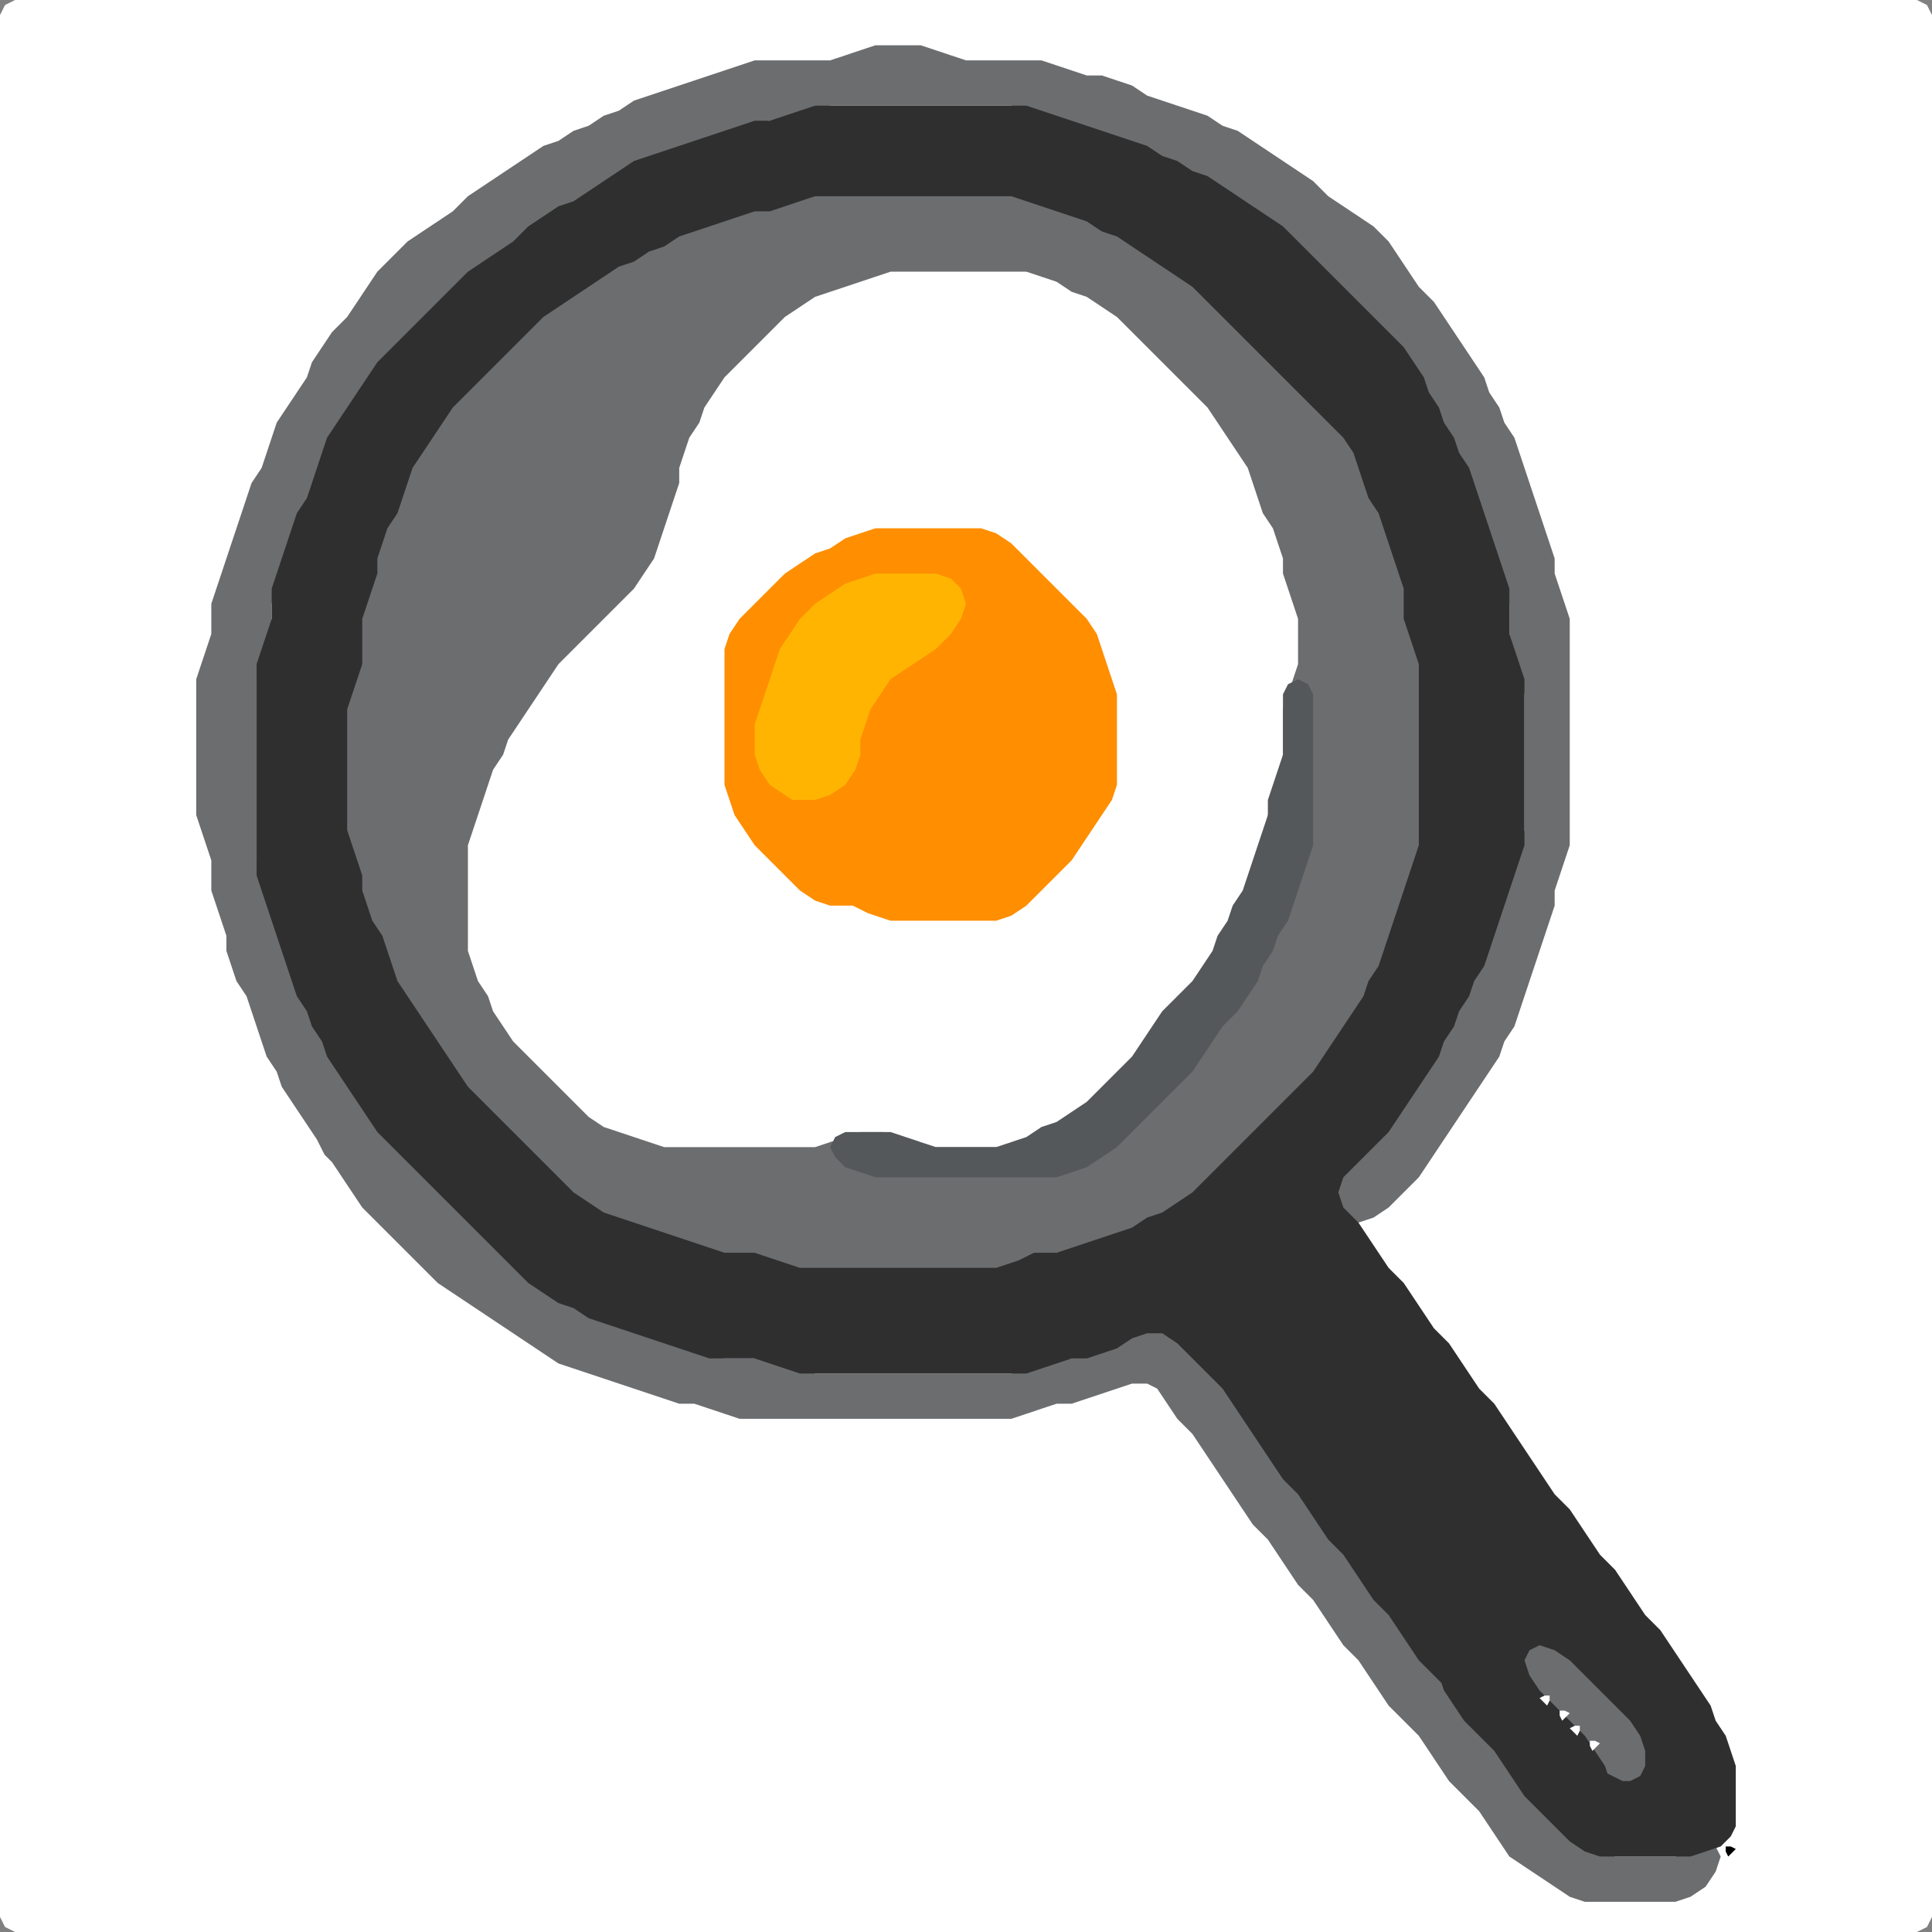 <?xml version="1.0" encoding="UTF-8" standalone="no"?>
<!DOCTYPE svg PUBLIC "-//W3C//DTD SVG 1.1//EN"
"http://www.w3.org/Graphics/SVG/1.1/DTD/svg11.dtd">
<svg width="128" height="128" xmlns="http://www.w3.org/2000/svg" version="1.1">
<rect width="100%" height="100%" fill="#808080" stroke="none"/>
<path d="M 26.5 128.0 L 27.0 128.0 L 28.0 128.0 L 29.0 128.0 L 30.0 128.0 L 31.0 128.0 L 32.0 128.0 L 33.0 128.0 L 34.0 128.0 L 35.0 128.0 L 36.0 128.0 L 37.0 128.0 L 38.0 128.0 L 39.0 128.0 L 40.0 128.0 L 41.0 128.0 L 42.0 128.0 L 43.0 128.0 L 44.0 128.0 L 45.0 128.0 L 46.0 128.0 L 47.0 128.0 L 48.0 128.0 L 49.0 128.0 L 50.0 128.0 L 51.0 128.0 L 52.0 128.0 L 53.0 128.0 L 54.0 128.0 L 55.0 128.0 L 56.0 128.0 L 57.0 128.0 L 58.0 128.0 L 59.0 128.0 L 60.0 128.0 L 61.0 128.0 L 62.0 128.0 L 63.0 128.0 L 64.0 128.0 L 65.0 128.0 L 66.0 128.0 L 67.0 128.0 L 68.0 128.0 L 69.0 128.0 L 70.0 128.0 L 71.0 128.0 L 72.0 128.0 L 73.0 128.0 L 74.0 128.0 L 75.0 128.0 L 76.0 128.0 L 77.0 128.0 L 78.0 128.0 L 79.0 128.0 L 80.0 128.0 L 81.0 128.0 L 82.0 128.0 L 83.0 128.0 L 84.0 128.0 L 85.0 128.0 L 86.0 128.0 L 87.0 128.0 L 88.0 128.0 L 89.0 128.0 L 90.0 128.0 L 91.0 128.0 L 92.0 128.0 L 93.0 128.0 L 94.0 128.0 L 95.0 128.0 L 96.0 128.0 L 97.0 128.0 L 98.0 128.0 L 99.0 128.0 L 100.0 128.0 L 101.0 128.0 L 102.0 128.0 L 103.0 128.0 L 104.0 128.0 L 105.0 128.0 L 106.0 128.0 L 107.0 128.0 L 108.0 128.0 L 109.0 128.0 L 110.0 128.0 L 111.0 128.0 L 112.0 128.0 L 113.0 128.0 L 114.0 128.0 L 115.0 128.0 L 116.0 128.0 L 117.0 128.0 L 118.0 128.0 L 119.0 128.0 L 120.0 128.0 L 121.0 128.0 L 122.0 128.0 L 123.0 128.0 L 124.0 128.0 L 125.0 128.0 L 126.0 128.0 L 127.0 128.0 L 127.667 127.667 L 128.0 127.0 L 128.0 126.0 L 128.0 125.0 L 128.0 124.0 L 128.0 123.0 L 128.0 122.0 L 128.0 121.0 L 128.0 120.0 L 128.0 119.0 L 128.0 118.0 L 128.0 117.0 L 128.0 116.0 L 128.0 115.0 L 128.0 114.0 L 128.0 113.0 L 128.0 112.0 L 128.0 111.0 L 128.0 110.0 L 128.0 109.0 L 128.0 108.0 L 128.0 107.0 L 128.0 106.0 L 128.0 105.0 L 128.0 104.0 L 128.0 103.0 L 128.0 102.0 L 128.0 101.0 L 128.0 100.0 L 128.0 99.0 L 128.0 98.0 L 128.0 97.0 L 128.0 96.0 L 128.0 95.0 L 128.0 94.0 L 128.0 93.0 L 128.0 92.0 L 128.0 91.0 L 128.0 90.0 L 128.0 89.0 L 128.0 88.0 L 128.0 87.0 L 128.0 86.0 L 128.0 85.0 L 128.0 84.0 L 128.0 83.0 L 128.0 82.0 L 128.0 81.0 L 128.0 80.0 L 128.0 79.0 L 128.0 78.0 L 128.0 77.0 L 128.0 76.0 L 128.0 75.0 L 128.0 74.0 L 128.0 73.0 L 128.0 72.0 L 128.0 71.0 L 128.0 70.0 L 128.0 69.0 L 128.0 68.0 L 128.0 67.0 L 128.0 66.0 L 128.0 65.0 L 128.0 64.0 L 128.0 63.0 L 128.0 62.0 L 128.0 61.0 L 128.0 60.0 L 128.0 59.0 L 128.0 58.0 L 128.0 57.0 L 128.0 56.0 L 128.0 55.0 L 128.0 54.0 L 128.0 53.0 L 128.0 52.0 L 128.0 51.0 L 128.0 50.0 L 128.0 49.0 L 128.0 48.0 L 128.0 47.0 L 128.0 46.0 L 128.0 45.0 L 128.0 44.0 L 128.0 43.0 L 128.0 42.0 L 128.0 41.0 L 128.0 40.0 L 128.0 39.0 L 128.0 38.0 L 128.0 37.0 L 128.0 36.0 L 128.0 35.0 L 128.0 34.0 L 128.0 33.0 L 128.0 32.0 L 128.0 31.0 L 128.0 30.0 L 128.0 29.0 L 128.0 28.0 L 128.0 27.0 L 128.0 26.0 L 128.0 25.0 L 128.0 24.0 L 128.0 23.0 L 128.0 22.0 L 128.0 21.0 L 128.0 20.0 L 128.0 19.0 L 128.0 18.0 L 128.0 17.0 L 128.0 16.0 L 128.0 15.0 L 128.0 14.0 L 128.0 13.0 L 128.0 12.0 L 128.0 11.0 L 128.0 10.0 L 128.0 9.0 L 128.0 8.0 L 128.0 7.0 L 128.0 6.0 L 128.0 5.0 L 128.0 4.0 L 128.0 3.0 L 128.0 2.0 L 128.0 1.0 L 127.667 0.333 L 127.0 0.0 L 126.0 0.0 L 125.0 0.0 L 124.0 0.0 L 123.0 0.0 L 122.0 0.0 L 121.0 0.0 L 120.0 0.0 L 119.0 0.0 L 118.0 0.0 L 117.0 0.0 L 116.0 0.0 L 115.0 0.0 L 114.0 0.0 L 113.0 0.0 L 112.0 0.0 L 111.0 0.0 L 110.0 0.0 L 109.0 0.0 L 108.0 0.0 L 107.0 0.0 L 106.0 0.0 L 105.0 0.0 L 104.0 0.0 L 103.0 0.0 L 102.0 0.0 L 101.0 0.0 L 100.0 0.0 L 99.0 0.0 L 98.0 0.0 L 97.0 0.0 L 96.0 0.0 L 95.0 0.0 L 94.0 0.0 L 93.0 0.0 L 92.0 0.0 L 91.0 0.0 L 90.0 0.0 L 89.0 0.0 L 88.0 0.0 L 87.0 0.0 L 86.0 0.0 L 85.0 0.0 L 84.0 0.0 L 83.0 0.0 L 82.0 0.0 L 81.0 0.0 L 80.0 0.0 L 79.0 0.0 L 78.0 0.0 L 77.0 0.0 L 76.0 0.0 L 75.0 0.0 L 74.0 0.0 L 73.0 0.0 L 72.0 0.0 L 71.0 0.0 L 70.0 0.0 L 69.0 0.0 L 68.0 0.0 L 67.0 0.0 L 66.0 0.0 L 65.0 0.0 L 64.0 0.0 L 63.0 0.0 L 62.0 0.0 L 61.0 0.0 L 60.0 0.0 L 59.0 0.0 L 58.0 0.0 L 57.0 0.0 L 56.0 0.0 L 55.0 0.0 L 54.0 0.0 L 53.0 0.0 L 52.0 0.0 L 51.0 0.0 L 50.0 0.0 L 49.0 0.0 L 48.0 0.0 L 47.0 0.0 L 46.0 0.0 L 45.0 0.0 L 44.0 0.0 L 43.0 0.0 L 42.0 0.0 L 41.0 0.0 L 40.0 0.0 L 39.0 0.0 L 38.0 0.0 L 37.0 0.0 L 36.0 0.0 L 35.0 0.0 L 34.0 0.0 L 33.0 0.0 L 32.0 0.0 L 31.0 0.0 L 30.0 0.0 L 29.0 0.0 L 28.0 0.0 L 27.0 0.0 L 26.0 0.0 L 25.0 0.0 L 24.0 0.0 L 23.0 0.0 L 22.0 0.0 L 21.0 0.0 L 20.0 0.0 L 19.0 0.0 L 18.0 0.0 L 17.0 0.0 L 16.0 0.0 L 15.0 0.0 L 14.0 0.0 L 13.0 0.0 L 12.0 0.0 L 11.0 0.0 L 10.0 0.0 L 9.0 0.0 L 8.0 0.0 L 7.0 0.0 L 6.0 0.0 L 5.0 0.0 L 4.0 0.0 L 3.0 0.0 L 2.0 0.0 L 1.0 0.0 L 0.333 0.333 L 0.0 1.0 L 0.0 2.0 L 0.0 3.0 L 0.0 4.0 L 0.0 5.0 L 0.0 6.0 L 0.0 7.0 L 0.0 8.0 L 0.0 9.0 L 0.0 10.0 L 0.0 11.0 L 0.0 12.0 L 0.0 13.0 L 0.0 14.0 L 0.0 15.0 L 0.0 16.0 L 0.0 17.0 L 0.0 18.0 L 0.0 19.0 L 0.0 20.0 L 0.0 21.0 L 0.0 22.0 L 0.0 23.0 L 0.0 24.0 L 0.0 25.0 L 0.0 26.0 L 0.0 27.0 L 0.0 28.0 L 0.0 29.0 L 0.0 30.0 L 0.0 31.0 L 0.0 32.0 L 0.0 33.0 L 0.0 34.0 L 0.0 35.0 L 0.0 36.0 L 0.0 37.0 L 0.0 38.0 L 0.0 39.0 L 0.0 40.0 L 0.0 41.0 L 0.0 42.0 L 0.0 43.0 L 0.0 44.0 L 0.0 45.0 L 0.0 46.0 L 0.0 47.0 L 0.0 48.0 L 0.0 49.0 L 0.0 50.0 L 0.0 51.0 L 0.0 52.0 L 0.0 53.0 L 0.0 54.0 L 0.0 55.0 L 0.0 56.0 L 0.0 57.0 L 0.0 58.0 L 0.0 59.0 L 0.0 60.0 L 0.0 61.0 L 0.0 62.0 L 0.0 63.0 L 0.0 64.0 L 0.0 65.0 L 0.0 66.0 L 0.0 67.0 L 0.0 68.0 L 0.0 69.0 L 0.0 70.0 L 0.0 71.0 L 0.0 72.0 L 0.0 73.0 L 0.0 74.0 L 0.0 75.0 L 0.0 76.0 L 0.0 77.0 L 0.0 78.0 L 0.0 79.0 L 0.0 80.0 L 0.0 81.0 L 0.0 82.0 L 0.0 83.0 L 0.0 84.0 L 0.0 85.0 L 0.0 86.0 L 0.0 87.0 L 0.0 88.0 L 0.0 89.0 L 0.0 90.0 L 0.0 91.0 L 0.0 92.0 L 0.0 93.0 L 0.0 94.0 L 0.0 95.0 L 0.0 96.0 L 0.0 97.0 L 0.0 98.0 L 0.0 99.0 L 0.0 100.0 L 0.0 101.0 L 0.0 102.0 L 0.0 103.0 L 0.0 104.0 L 0.0 105.0 L 0.0 106.0 L 0.0 107.0 L 0.0 108.0 L 0.0 109.0 L 0.0 110.0 L 0.0 111.0 L 0.0 112.0 L 0.0 113.0 L 0.0 114.0 L 0.0 115.0 L 0.0 116.0 L 0.0 117.0 L 0.0 118.0 L 0.0 119.0 L 0.0 120.0 L 0.0 121.0 L 0.0 122.0 L 0.0 123.0 L 0.0 124.0 L 0.0 125.0 L 0.0 126.0 L 0.0 127.0 L 0.333 127.667 L 1.0 128.0 L 2.0 128.0 L 3.0 128.0 L 4.0 128.0 L 5.0 128.0 L 6.0 128.0 L 7.0 128.0 L 8.0 128.0 L 9.0 128.0 L 10.0 128.0 L 11.0 128.0 L 12.0 128.0 L 13.0 128.0 L 14.0 128.0 L 15.0 128.0 L 16.0 128.0 L 17.0 128.0 L 18.0 128.0 L 19.0 128.0 L 20.0 128.0 L 21.0 128.0 L 22.0 128.0 L 23.0 128.0 L 24.0 128.0 L 25.0 128.0 L 25.5 128.0 Z" stroke="none" fill="rgb(255,255,255)" />
<path d="M 21.5 76.5 L 22.0 77.0 L 22.667 78.0 L 23.333 79.0 L 24.0 80.0 L 25.0 81.0 L 26.0 82.0 L 27.0 83.0 L 28.0 84.0 L 29.0 85.0 L 30.0 85.667 L 31.0 86.333 L 32.0 87.0 L 33.0 87.667 L 34.0 88.333 L 35.0 89.0 L 36.0 89.667 L 37.0 90.333 L 38.0 90.667 L 39.0 91.0 L 40.0 91.333 L 41.0 91.667 L 42.0 92.0 L 43.0 92.333 L 44.0 92.667 L 45.0 93.0 L 46.0 93.0 L 47.0 93.333 L 48.0 93.667 L 49.0 94.0 L 50.0 94.0 L 51.0 94.0 L 52.0 94.0 L 53.0 94.0 L 54.0 94.0 L 55.0 94.0 L 56.0 94.0 L 57.0 94.0 L 58.0 94.0 L 59.0 94.0 L 60.0 94.0 L 61.0 94.0 L 62.0 94.0 L 63.0 94.0 L 64.0 94.0 L 65.0 94.0 L 66.0 94.0 L 67.0 94.0 L 68.0 93.667 L 69.0 93.333 L 70.0 93.0 L 71.0 93.0 L 72.0 92.667 L 73.0 92.333 L 74.0 92.0 L 75.0 91.667 L 76.0 91.667 L 76.667 92.0 L 77.333 93.0 L 78.0 94.0 L 79.0 95.0 L 79.667 96.0 L 80.333 97.0 L 81.0 98.0 L 81.667 99.0 L 82.333 100.0 L 83.0 101.0 L 84.0 102.0 L 84.667 103.0 L 85.333 104.0 L 86.0 105.0 L 87.0 106.0 L 87.667 107.0 L 88.333 108.0 L 89.0 109.0 L 90.0 110.0 L 90.667 111.0 L 91.333 112.0 L 92.0 113.0 L 93.0 114.0 L 94.0 115.0 L 94.667 116.0 L 95.333 117.0 L 96.0 118.0 L 97.0 119.0 L 98.0 120.0 L 98.667 121.0 L 99.333 122.0 L 100.0 123.0 L 101.0 123.667 L 102.0 124.333 L 103.0 125.0 L 104.0 125.667 L 105.0 126.0 L 106.0 126.0 L 107.0 126.0 L 108.0 126.0 L 109.0 126.0 L 110.0 126.0 L 111.0 126.0 L 112.0 125.667 L 113.0 125.0 L 113.667 124.0 L 114.0 123.0 L 113.667 122.333 L 113.0 122.333 L 112.0 122.667 L 111.0 123.0 L 110.0 123.0 L 109.0 123.0 L 108.0 123.0 L 107.0 123.0 L 106.0 122.667 L 105.0 122.0 L 104.0 121.0 L 103.0 120.0 L 102.0 119.0 L 101.0 118.0 L 100.333 117.0 L 99.667 116.0 L 99.0 115.0 L 98.0 114.0 L 97.0 113.0 L 96.333 112.0 L 95.667 111.0 L 95.0 110.0 L 94.0 109.0 L 93.333 108.0 L 92.667 107.0 L 92.0 106.0 L 91.0 105.0 L 90.333 104.0 L 89.667 103.0 L 89.0 102.0 L 88.0 101.0 L 87.333 100.0 L 86.667 99.0 L 86.0 98.0 L 85.0 97.0 L 84.333 96.0 L 83.667 95.0 L 83.0 94.0 L 82.333 93.0 L 81.667 92.0 L 81.0 91.0 L 80.0 90.0 L 79.0 89.0 L 78.0 88.333 L 77.0 88.0 L 76.0 88.0 L 75.0 88.333 L 74.0 88.667 L 73.0 89.333 L 72.0 89.667 L 71.0 90.0 L 70.0 90.0 L 69.0 90.333 L 68.0 90.667 L 67.0 91.0 L 66.0 91.0 L 65.0 91.0 L 64.0 91.0 L 63.0 91.0 L 62.0 91.0 L 61.0 91.0 L 60.0 91.0 L 59.0 91.0 L 58.0 91.0 L 57.0 91.0 L 56.0 91.0 L 55.0 91.0 L 54.0 91.0 L 53.0 90.667 L 52.0 90.333 L 51.0 90.0 L 50.0 90.0 L 49.0 90.0 L 48.0 90.0 L 47.0 89.667 L 46.0 89.333 L 45.0 89.0 L 44.0 88.667 L 43.0 88.333 L 42.0 88.0 L 41.0 87.667 L 40.0 87.333 L 39.0 86.667 L 38.0 86.333 L 37.0 85.667 L 36.0 85.0 L 35.0 84.0 L 34.0 83.0 L 33.0 82.0 L 32.0 81.0 L 31.0 80.0 L 30.0 79.0 L 29.0 78.0 L 28.0 77.0 L 27.0 76.0 L 26.0 75.0 L 25.0 74.0 L 24.333 73.0 L 23.667 72.0 L 23.0 71.0 L 22.333 70.0 L 21.667 69.0 L 21.333 68.0 L 20.667 67.0 L 20.333 66.0 L 19.667 65.0 L 19.333 64.0 L 19.0 63.0 L 18.667 62.0 L 18.333 61.0 L 18.0 60.0 L 17.667 59.0 L 17.333 58.0 L 17.0 57.0 L 17.0 56.0 L 17.0 55.0 L 17.0 54.0 L 17.0 53.0 L 17.0 52.0 L 17.0 51.0 L 17.0 50.0 L 17.0 49.0 L 17.0 48.0 L 17.0 47.0 L 17.0 46.0 L 17.0 45.0 L 17.333 44.0 L 17.667 43.0 L 18.0 42.0 L 18.0 41.0 L 18.0 40.0 L 18.333 39.0 L 18.667 38.0 L 19.0 37.0 L 19.333 36.0 L 19.667 35.0 L 20.333 34.0 L 20.667 33.0 L 21.0 32.0 L 21.333 31.0 L 21.667 30.0 L 22.333 29.0 L 23.0 28.0 L 23.667 27.0 L 24.333 26.0 L 25.0 25.0 L 26.0 24.0 L 27.0 23.0 L 28.0 22.0 L 29.0 21.0 L 30.0 20.0 L 31.0 19.0 L 32.0 18.0 L 33.0 17.333 L 34.0 16.667 L 35.0 16.0 L 36.0 15.0 L 37.0 14.333 L 38.0 13.667 L 39.0 13.333 L 40.0 12.667 L 41.0 12.0 L 42.0 11.333 L 43.0 10.667 L 44.0 10.333 L 45.0 10.0 L 46.0 9.667 L 47.0 9.333 L 48.0 9.0 L 49.0 8.667 L 50.0 8.333 L 51.0 8.0 L 52.0 8.0 L 53.0 7.667 L 54.0 7.333 L 55.0 7.0 L 56.0 7.0 L 57.0 7.0 L 58.0 7.0 L 59.0 7.0 L 60.0 7.0 L 61.0 7.0 L 62.0 7.0 L 63.0 7.0 L 64.0 7.0 L 65.0 7.0 L 66.0 7.0 L 67.0 7.0 L 68.0 7.333 L 69.0 7.667 L 70.0 8.0 L 71.0 8.333 L 72.0 8.667 L 73.0 9.0 L 74.0 9.333 L 75.0 9.667 L 76.0 10.333 L 77.0 10.667 L 78.0 11.333 L 79.0 11.667 L 80.0 12.333 L 81.0 13.0 L 82.0 13.667 L 83.0 14.333 L 84.0 15.0 L 85.0 16.0 L 86.0 17.0 L 87.0 18.0 L 88.0 19.0 L 89.0 20.0 L 90.0 21.0 L 91.0 22.0 L 92.0 23.0 L 93.0 24.0 L 93.667 25.0 L 94.333 26.0 L 94.667 27.0 L 95.333 28.0 L 95.667 29.0 L 96.333 30.0 L 96.667 31.0 L 97.333 32.0 L 97.667 33.0 L 98.0 34.0 L 98.333 35.0 L 98.667 36.0 L 99.0 37.0 L 99.333 38.0 L 99.667 39.0 L 100.0 40.0 L 100.0 41.0 L 100.0 42.0 L 100.0 43.0 L 100.333 44.0 L 100.667 45.0 L 101.0 46.0 L 101.0 47.0 L 101.0 48.0 L 101.0 49.0 L 101.0 50.0 L 101.0 51.0 L 101.0 52.0 L 101.0 53.0 L 101.0 54.0 L 101.0 55.0 L 100.667 56.0 L 100.333 57.0 L 100.0 58.0 L 99.667 59.0 L 99.333 60.0 L 99.0 61.0 L 98.667 62.0 L 98.333 63.0 L 97.667 64.0 L 97.333 65.0 L 96.667 66.0 L 96.333 67.0 L 95.667 68.0 L 95.333 69.0 L 94.667 70.0 L 94.0 71.0 L 93.333 72.0 L 92.667 73.0 L 92.0 74.0 L 91.0 75.0 L 90.0 76.0 L 89.0 77.0 L 88.333 78.0 L 88.0 79.0 L 88.333 80.0 L 89.0 80.667 L 90.0 81.0 L 91.0 80.667 L 92.0 80.0 L 93.0 79.0 L 94.0 78.0 L 94.667 77.0 L 95.333 76.0 L 96.0 75.0 L 96.667 74.0 L 97.333 73.0 L 98.0 72.0 L 98.667 71.0 L 99.333 70.0 L 99.667 69.0 L 100.333 68.0 L 100.667 67.0 L 101.0 66.0 L 101.333 65.0 L 101.667 64.0 L 102.0 63.0 L 102.333 62.0 L 102.667 61.0 L 103.0 60.0 L 103.0 59.0 L 103.333 58.0 L 103.667 57.0 L 104.0 56.0 L 104.0 55.0 L 104.0 54.0 L 104.0 53.0 L 104.0 52.0 L 104.0 51.0 L 104.0 50.0 L 104.0 49.0 L 104.0 48.0 L 104.0 47.0 L 104.0 46.0 L 104.0 45.0 L 104.0 44.0 L 104.0 43.0 L 104.0 42.0 L 104.0 41.0 L 103.667 40.0 L 103.333 39.0 L 103.0 38.0 L 103.0 37.0 L 102.667 36.0 L 102.333 35.0 L 102.0 34.0 L 101.667 33.0 L 101.333 32.0 L 101.0 31.0 L 100.667 30.0 L 100.333 29.0 L 99.667 28.0 L 99.333 27.0 L 98.667 26.0 L 98.333 25.0 L 97.667 24.0 L 97.0 23.0 L 96.333 22.0 L 95.667 21.0 L 95.0 20.0 L 94.0 19.0 L 93.333 18.0 L 92.667 17.0 L 92.0 16.0 L 91.0 15.0 L 90.0 14.333 L 89.0 13.667 L 88.0 13.0 L 87.0 12.0 L 86.0 11.333 L 85.0 10.667 L 84.0 10.0 L 83.0 9.333 L 82.0 8.667 L 81.0 8.333 L 80.0 7.667 L 79.0 7.333 L 78.0 7.0 L 77.0 6.667 L 76.0 6.333 L 75.0 5.667 L 74.0 5.333 L 73.0 5.0 L 72.0 5.0 L 71.0 4.667 L 70.0 4.333 L 69.0 4.0 L 68.0 4.0 L 67.0 4.0 L 66.0 4.0 L 65.0 4.0 L 64.0 4.0 L 63.0 3.667 L 62.0 3.333 L 61.0 3.0 L 60.0 3.0 L 59.0 3.0 L 58.0 3.0 L 57.0 3.333 L 56.0 3.667 L 55.0 4.0 L 54.0 4.0 L 53.0 4.0 L 52.0 4.0 L 51.0 4.0 L 50.0 4.0 L 49.0 4.333 L 48.0 4.667 L 47.0 5.0 L 46.0 5.333 L 45.0 5.667 L 44.0 6.0 L 43.0 6.333 L 42.0 6.667 L 41.0 7.333 L 40.0 7.667 L 39.0 8.333 L 38.0 8.667 L 37.0 9.333 L 36.0 9.667 L 35.0 10.333 L 34.0 11.0 L 33.0 11.667 L 32.0 12.333 L 31.0 13.0 L 30.0 14.0 L 29.0 14.667 L 28.0 15.333 L 27.0 16.0 L 26.0 17.0 L 25.0 18.0 L 24.333 19.0 L 23.667 20.0 L 23.0 21.0 L 22.0 22.0 L 21.333 23.0 L 20.667 24.0 L 20.333 25.0 L 19.667 26.0 L 19.0 27.0 L 18.333 28.0 L 18.0 29.0 L 17.667 30.0 L 17.333 31.0 L 16.667 32.0 L 16.333 33.0 L 16.0 34.0 L 15.667 35.0 L 15.333 36.0 L 15.0 37.0 L 14.667 38.0 L 14.333 39.0 L 14.0 40.0 L 14.0 41.0 L 14.0 42.0 L 13.667 43.0 L 13.333 44.0 L 13.0 45.0 L 13.0 46.0 L 13.0 47.0 L 13.0 48.0 L 13.0 49.0 L 13.0 50.0 L 13.0 51.0 L 13.0 52.0 L 13.0 53.0 L 13.0 54.0 L 13.333 55.0 L 13.667 56.0 L 14.0 57.0 L 14.0 58.0 L 14.0 59.0 L 14.333 60.0 L 14.667 61.0 L 15.0 62.0 L 15.0 63.0 L 15.333 64.0 L 15.667 65.0 L 16.333 66.0 L 16.667 67.0 L 17.0 68.0 L 17.333 69.0 L 17.667 70.0 L 18.333 71.0 L 18.667 72.0 L 19.333 73.0 L 20.0 74.0 L 20.667 75.0 L 21.0 75.5 Z" stroke="none" fill="rgb(108,109,111)" />
<path d="M 95.5 111.5 L 95.667 112.0 L 96.333 113.0 L 97.0 114.0 L 98.0 115.0 L 99.0 116.0 L 99.667 117.0 L 100.333 118.0 L 101.0 119.0 L 102.0 120.0 L 103.0 121.0 L 104.0 122.0 L 105.0 122.667 L 106.0 123.0 L 107.0 123.0 L 108.0 123.0 L 109.0 123.0 L 110.0 123.0 L 111.0 123.0 L 112.0 123.0 L 113.0 122.667 L 114.0 122.333 L 114.667 121.667 L 115.0 121.0 L 115.0 120.0 L 115.0 119.0 L 115.0 118.0 L 115.0 117.0 L 114.667 116.0 L 114.333 115.0 L 113.667 114.0 L 113.333 113.0 L 112.667 112.0 L 112.0 111.0 L 111.333 110.0 L 110.667 109.0 L 110.0 108.0 L 109.0 107.0 L 108.333 106.0 L 107.667 105.0 L 107.0 104.0 L 106.0 103.0 L 105.333 102.0 L 104.667 101.0 L 104.0 100.0 L 103.0 99.0 L 102.333 98.0 L 101.667 97.0 L 101.0 96.0 L 100.333 95.0 L 99.667 94.0 L 99.0 93.0 L 98.0 92.0 L 97.333 91.0 L 96.667 90.0 L 96.0 89.0 L 95.0 88.0 L 94.333 87.0 L 93.667 86.0 L 93.0 85.0 L 92.0 84.0 L 91.333 83.0 L 90.667 82.0 L 90.0 81.0 L 89.0 80.0 L 88.667 79.0 L 89.0 78.0 L 90.0 77.0 L 91.0 76.0 L 92.0 75.0 L 92.667 74.0 L 93.333 73.0 L 94.0 72.0 L 94.667 71.0 L 95.333 70.0 L 95.667 69.0 L 96.333 68.0 L 96.667 67.0 L 97.333 66.0 L 97.667 65.0 L 98.333 64.0 L 98.667 63.0 L 99.0 62.0 L 99.333 61.0 L 99.667 60.0 L 100.0 59.0 L 100.333 58.0 L 100.667 57.0 L 101.0 56.0 L 101.0 55.0 L 101.0 54.0 L 101.0 53.0 L 101.0 52.0 L 101.0 51.0 L 101.0 50.0 L 101.0 49.0 L 101.0 48.0 L 101.0 47.0 L 101.0 46.0 L 101.0 45.0 L 100.667 44.0 L 100.333 43.0 L 100.0 42.0 L 100.0 41.0 L 100.0 40.0 L 100.0 39.0 L 99.667 38.0 L 99.333 37.0 L 99.0 36.0 L 98.667 35.0 L 98.333 34.0 L 98.0 33.0 L 97.667 32.0 L 97.333 31.0 L 96.667 30.0 L 96.333 29.0 L 95.667 28.0 L 95.333 27.0 L 94.667 26.0 L 94.333 25.0 L 93.667 24.0 L 93.0 23.0 L 92.0 22.0 L 91.0 21.0 L 90.0 20.0 L 89.0 19.0 L 88.0 18.0 L 87.0 17.0 L 86.0 16.0 L 85.0 15.0 L 84.0 14.333 L 83.0 13.667 L 82.0 13.0 L 81.0 12.333 L 80.0 11.667 L 79.0 11.333 L 78.0 10.667 L 77.0 10.333 L 76.0 9.667 L 75.0 9.333 L 74.0 9.0 L 73.0 8.667 L 72.0 8.333 L 71.0 8.0 L 70.0 7.667 L 69.0 7.333 L 68.0 7.0 L 67.0 7.0 L 66.0 7.0 L 65.0 7.0 L 64.0 7.0 L 63.0 7.0 L 62.0 7.0 L 61.0 7.0 L 60.0 7.0 L 59.0 7.0 L 58.0 7.0 L 57.0 7.0 L 56.0 7.0 L 55.0 7.0 L 54.0 7.0 L 53.0 7.333 L 52.0 7.667 L 51.0 8.0 L 50.0 8.0 L 49.0 8.333 L 48.0 8.667 L 47.0 9.0 L 46.0 9.333 L 45.0 9.667 L 44.0 10.0 L 43.0 10.333 L 42.0 10.667 L 41.0 11.333 L 40.0 12.0 L 39.0 12.667 L 38.0 13.333 L 37.0 13.667 L 36.0 14.333 L 35.0 15.0 L 34.0 16.0 L 33.0 16.667 L 32.0 17.333 L 31.0 18.0 L 30.0 19.0 L 29.0 20.0 L 28.0 21.0 L 27.0 22.0 L 26.0 23.0 L 25.0 24.0 L 24.333 25.0 L 23.667 26.0 L 23.0 27.0 L 22.333 28.0 L 21.667 29.0 L 21.333 30.0 L 21.0 31.0 L 20.667 32.0 L 20.333 33.0 L 19.667 34.0 L 19.333 35.0 L 19.0 36.0 L 18.667 37.0 L 18.333 38.0 L 18.0 39.0 L 18.0 40.0 L 18.0 41.0 L 17.667 42.0 L 17.333 43.0 L 17.0 44.0 L 17.0 45.0 L 17.0 46.0 L 17.0 47.0 L 17.0 48.0 L 17.0 49.0 L 17.0 50.0 L 17.0 51.0 L 17.0 52.0 L 17.0 53.0 L 17.0 54.0 L 17.0 55.0 L 17.0 56.0 L 17.0 57.0 L 17.0 58.0 L 17.333 59.0 L 17.667 60.0 L 18.0 61.0 L 18.333 62.0 L 18.667 63.0 L 19.0 64.0 L 19.333 65.0 L 19.667 66.0 L 20.333 67.0 L 20.667 68.0 L 21.333 69.0 L 21.667 70.0 L 22.333 71.0 L 23.0 72.0 L 23.667 73.0 L 24.333 74.0 L 25.0 75.0 L 26.0 76.0 L 27.0 77.0 L 28.0 78.0 L 29.0 79.0 L 30.0 80.0 L 31.0 81.0 L 32.0 82.0 L 33.0 83.0 L 34.0 84.0 L 35.0 85.0 L 36.0 85.667 L 37.0 86.333 L 38.0 86.667 L 39.0 87.333 L 40.0 87.667 L 41.0 88.0 L 42.0 88.333 L 43.0 88.667 L 44.0 89.0 L 45.0 89.333 L 46.0 89.667 L 47.0 90.0 L 48.0 90.0 L 49.0 90.0 L 50.0 90.0 L 51.0 90.333 L 52.0 90.667 L 53.0 91.0 L 54.0 91.0 L 55.0 91.0 L 56.0 91.0 L 57.0 91.0 L 58.0 91.0 L 59.0 91.0 L 60.0 91.0 L 61.0 91.0 L 62.0 91.0 L 63.0 91.0 L 64.0 91.0 L 65.0 91.0 L 66.0 91.0 L 67.0 91.0 L 68.0 91.0 L 69.0 90.667 L 70.0 90.333 L 71.0 90.0 L 72.0 90.0 L 73.0 89.667 L 74.0 89.333 L 75.0 88.667 L 76.0 88.333 L 77.0 88.333 L 78.0 89.0 L 79.0 90.0 L 80.0 91.0 L 81.0 92.0 L 81.667 93.0 L 82.333 94.0 L 83.0 95.0 L 83.667 96.0 L 84.333 97.0 L 85.0 98.0 L 86.0 99.0 L 86.667 100.0 L 87.333 101.0 L 88.0 102.0 L 89.0 103.0 L 89.667 104.0 L 90.333 105.0 L 91.0 106.0 L 92.0 107.0 L 92.667 108.0 L 93.333 109.0 L 94.0 110.0 L 94.5 110.5 Z" stroke="none" fill="rgb(47,47,47)" />
<path d="M 68.5 83.0 L 69.0 83.0 L 70.0 83.0 L 71.0 82.667 L 72.0 82.333 L 73.0 82.0 L 74.0 81.667 L 75.0 81.333 L 76.0 80.667 L 77.0 80.333 L 78.0 79.667 L 79.0 79.0 L 80.0 78.0 L 81.0 77.0 L 82.0 76.0 L 83.0 75.0 L 84.0 74.0 L 85.0 73.0 L 86.0 72.0 L 87.0 71.0 L 87.667 70.0 L 88.333 69.0 L 89.0 68.0 L 89.667 67.0 L 90.333 66.0 L 90.667 65.0 L 91.333 64.0 L 91.667 63.0 L 92.0 62.0 L 92.333 61.0 L 92.667 60.0 L 93.0 59.0 L 93.333 58.0 L 93.667 57.0 L 94.0 56.0 L 94.0 55.0 L 94.0 54.0 L 94.0 53.0 L 94.0 52.0 L 94.0 51.0 L 94.0 50.0 L 94.0 49.0 L 94.0 48.0 L 94.0 47.0 L 94.0 46.0 L 94.0 45.0 L 94.0 44.0 L 93.667 43.0 L 93.333 42.0 L 93.0 41.0 L 93.0 40.0 L 93.0 39.0 L 92.667 38.0 L 92.333 37.0 L 92.0 36.0 L 91.667 35.0 L 91.333 34.0 L 90.667 33.0 L 90.333 32.0 L 90.0 31.0 L 89.667 30.0 L 89.0 29.0 L 88.0 28.0 L 87.0 27.0 L 86.0 26.0 L 85.0 25.0 L 84.0 24.0 L 83.0 23.0 L 82.0 22.0 L 81.0 21.0 L 80.0 20.0 L 79.0 19.0 L 78.0 18.333 L 77.0 17.667 L 76.0 17.0 L 75.0 16.333 L 74.0 15.667 L 73.0 15.333 L 72.0 14.667 L 71.0 14.333 L 70.0 14.0 L 69.0 13.667 L 68.0 13.333 L 67.0 13.0 L 66.0 13.0 L 65.0 13.0 L 64.0 13.0 L 63.0 13.0 L 62.0 13.0 L 61.0 13.0 L 60.0 13.0 L 59.0 13.0 L 58.0 13.0 L 57.0 13.0 L 56.0 13.0 L 55.0 13.0 L 54.0 13.0 L 53.0 13.333 L 52.0 13.667 L 51.0 14.0 L 50.0 14.0 L 49.0 14.333 L 48.0 14.667 L 47.0 15.0 L 46.0 15.333 L 45.0 15.667 L 44.0 16.333 L 43.0 16.667 L 42.0 17.333 L 41.0 17.667 L 40.0 18.333 L 39.0 19.0 L 38.0 19.667 L 37.0 20.333 L 36.0 21.0 L 35.0 22.0 L 34.0 23.0 L 33.0 24.0 L 32.0 25.0 L 31.0 26.0 L 30.0 27.0 L 29.333 28.0 L 28.667 29.0 L 28.0 30.0 L 27.333 31.0 L 27.0 32.0 L 26.667 33.0 L 26.333 34.0 L 25.667 35.0 L 25.333 36.0 L 25.0 37.0 L 25.0 38.0 L 24.667 39.0 L 24.333 40.0 L 24.0 41.0 L 24.0 42.0 L 24.0 43.0 L 24.0 44.0 L 23.667 45.0 L 23.333 46.0 L 23.0 47.0 L 23.0 48.0 L 23.0 49.0 L 23.0 50.0 L 23.0 51.0 L 23.0 52.0 L 23.0 53.0 L 23.0 54.0 L 23.0 55.0 L 23.333 56.0 L 23.667 57.0 L 24.0 58.0 L 24.0 59.0 L 24.333 60.0 L 24.667 61.0 L 25.333 62.0 L 25.667 63.0 L 26.0 64.0 L 26.333 65.0 L 27.0 66.0 L 27.667 67.0 L 28.333 68.0 L 29.0 69.0 L 29.667 70.0 L 30.333 71.0 L 31.0 72.0 L 32.0 73.0 L 33.0 74.0 L 34.0 75.0 L 35.0 76.0 L 36.0 77.0 L 37.0 78.0 L 38.0 79.0 L 39.0 79.667 L 40.0 80.333 L 41.0 80.667 L 42.0 81.0 L 43.0 81.333 L 44.0 81.667 L 45.0 82.0 L 46.0 82.333 L 47.0 82.667 L 48.0 83.0 L 49.0 83.0 L 50.0 83.0 L 51.0 83.333 L 52.0 83.667 L 53.0 84.0 L 54.0 84.0 L 55.0 84.0 L 56.0 84.0 L 57.0 84.0 L 58.0 84.0 L 59.0 84.0 L 60.0 84.0 L 61.0 84.0 L 62.0 84.0 L 63.0 84.0 L 64.0 84.0 L 65.0 84.0 L 66.0 84.0 L 67.0 83.667 L 67.5 83.5 Z" stroke="none" fill="rgb(108,109,111)" />
<path d="M 59.5 75.5 L 60.0 75.667 L 61.0 76.0 L 62.0 76.0 L 63.0 76.0 L 64.0 76.0 L 65.0 76.0 L 66.0 76.0 L 67.0 76.0 L 68.0 75.667 L 69.0 75.333 L 70.0 74.667 L 71.0 74.333 L 72.0 73.667 L 73.0 73.0 L 74.0 72.0 L 75.0 71.0 L 75.667 70.0 L 76.333 69.0 L 77.0 68.0 L 78.0 67.0 L 79.0 66.0 L 79.667 65.0 L 80.333 64.0 L 80.667 63.0 L 81.333 62.0 L 81.667 61.0 L 82.333 60.0 L 82.667 59.0 L 83.0 58.0 L 83.333 57.0 L 83.667 56.0 L 84.0 55.0 L 84.0 54.0 L 84.333 53.0 L 84.667 52.0 L 85.0 51.0 L 85.0 50.0 L 85.0 49.0 L 85.0 48.0 L 85.0 47.0 L 85.333 46.0 L 85.667 45.0 L 86.0 44.0 L 86.0 43.0 L 86.0 42.0 L 86.0 41.0 L 85.667 40.0 L 85.333 39.0 L 85.0 38.0 L 85.0 37.0 L 84.667 36.0 L 84.333 35.0 L 83.667 34.0 L 83.333 33.0 L 83.0 32.0 L 82.667 31.0 L 82.0 30.0 L 81.333 29.0 L 80.667 28.0 L 80.0 27.0 L 79.0 26.0 L 78.0 25.0 L 77.0 24.0 L 76.0 23.0 L 75.0 22.0 L 74.0 21.0 L 73.0 20.333 L 72.0 19.667 L 71.0 19.333 L 70.0 18.667 L 69.0 18.333 L 68.0 18.0 L 67.0 18.0 L 66.0 18.0 L 65.0 18.0 L 64.0 18.0 L 63.0 18.0 L 62.0 18.0 L 61.0 18.0 L 60.0 18.0 L 59.0 18.0 L 58.0 18.333 L 57.0 18.667 L 56.0 19.0 L 55.0 19.333 L 54.0 19.667 L 53.0 20.333 L 52.0 21.0 L 51.0 22.0 L 50.0 23.0 L 49.0 24.0 L 48.0 25.0 L 47.333 26.0 L 46.667 27.0 L 46.333 28.0 L 45.667 29.0 L 45.333 30.0 L 45.0 31.0 L 45.0 32.0 L 44.667 33.0 L 44.333 34.0 L 44.0 35.0 L 43.667 36.0 L 43.333 37.0 L 42.667 38.0 L 42.0 39.0 L 41.0 40.0 L 40.0 41.0 L 39.0 42.0 L 38.0 43.0 L 37.0 44.0 L 36.333 45.0 L 35.667 46.0 L 35.0 47.0 L 34.333 48.0 L 33.667 49.0 L 33.333 50.0 L 32.667 51.0 L 32.333 52.0 L 32.0 53.0 L 31.667 54.0 L 31.333 55.0 L 31.0 56.0 L 31.0 57.0 L 31.0 58.0 L 31.0 59.0 L 31.0 60.0 L 31.0 61.0 L 31.0 62.0 L 31.0 63.0 L 31.333 64.0 L 31.667 65.0 L 32.333 66.0 L 32.667 67.0 L 33.333 68.0 L 34.0 69.0 L 35.0 70.0 L 36.0 71.0 L 37.0 72.0 L 38.0 73.0 L 39.0 74.0 L 40.0 74.667 L 41.0 75.0 L 42.0 75.333 L 43.0 75.667 L 44.0 76.0 L 45.0 76.0 L 46.0 76.0 L 47.0 76.0 L 48.0 76.0 L 49.0 76.0 L 50.0 76.0 L 51.0 76.0 L 52.0 76.0 L 53.0 76.0 L 54.0 76.0 L 55.0 75.667 L 56.0 75.333 L 57.0 75.0 L 58.0 75.0 L 58.5 75.0 Z" stroke="none" fill="rgb(255,255,255)" />
<path d="M 57.5 60.5 L 58.0 60.667 L 59.0 61.0 L 60.0 61.0 L 61.0 61.0 L 62.0 61.0 L 63.0 61.0 L 64.0 61.0 L 65.0 61.0 L 66.0 61.0 L 67.0 60.667 L 68.0 60.0 L 69.0 59.0 L 70.0 58.0 L 71.0 57.0 L 71.667 56.0 L 72.333 55.0 L 73.0 54.0 L 73.667 53.0 L 74.0 52.0 L 74.0 51.0 L 74.0 50.0 L 74.0 49.0 L 74.0 48.0 L 74.0 47.0 L 74.0 46.0 L 73.667 45.0 L 73.333 44.0 L 73.0 43.0 L 72.667 42.0 L 72.0 41.0 L 71.0 40.0 L 70.0 39.0 L 69.0 38.0 L 68.0 37.0 L 67.0 36.0 L 66.0 35.333 L 65.0 35.0 L 64.0 35.0 L 63.0 35.0 L 62.0 35.0 L 61.0 35.0 L 60.0 35.0 L 59.0 35.0 L 58.0 35.0 L 57.0 35.333 L 56.0 35.667 L 55.0 36.333 L 54.0 36.667 L 53.0 37.333 L 52.0 38.0 L 51.0 39.0 L 50.0 40.0 L 49.0 41.0 L 48.333 42.0 L 48.0 43.0 L 48.0 44.0 L 48.0 45.0 L 48.0 46.0 L 48.0 47.0 L 48.0 48.0 L 48.0 49.0 L 48.0 50.0 L 48.0 51.0 L 48.0 52.0 L 48.333 53.0 L 48.667 54.0 L 49.333 55.0 L 50.0 56.0 L 51.0 57.0 L 52.0 58.0 L 53.0 59.0 L 54.0 59.667 L 55.0 60.0 L 56.0 60.0 L 56.5 60.0 Z" stroke="none" fill="rgb(255,142,0)" />
<path d="M 59.5 78.0 L 60.0 78.0 L 61.0 78.0 L 62.0 78.0 L 63.0 78.0 L 64.0 78.0 L 65.0 78.0 L 66.0 78.0 L 67.0 78.0 L 68.0 78.0 L 69.0 78.0 L 70.0 78.0 L 71.0 77.667 L 72.0 77.333 L 73.0 76.667 L 74.0 76.0 L 75.0 75.0 L 76.0 74.0 L 77.0 73.0 L 78.0 72.0 L 79.0 71.0 L 79.667 70.0 L 80.333 69.0 L 81.0 68.0 L 82.0 67.0 L 82.667 66.0 L 83.333 65.0 L 83.667 64.0 L 84.333 63.0 L 84.667 62.0 L 85.333 61.0 L 85.667 60.0 L 86.0 59.0 L 86.333 58.0 L 86.667 57.0 L 87.0 56.0 L 87.0 55.0 L 87.0 54.0 L 87.0 53.0 L 87.0 52.0 L 87.0 51.0 L 87.0 50.0 L 87.0 49.0 L 87.0 48.0 L 87.0 47.0 L 87.0 46.0 L 86.667 45.333 L 86.0 45.0 L 85.333 45.333 L 85.0 46.0 L 85.0 47.0 L 85.0 48.0 L 85.0 49.0 L 85.0 50.0 L 84.667 51.0 L 84.333 52.0 L 84.0 53.0 L 84.0 54.0 L 83.667 55.0 L 83.333 56.0 L 83.0 57.0 L 82.667 58.0 L 82.333 59.0 L 81.667 60.0 L 81.333 61.0 L 80.667 62.0 L 80.333 63.0 L 79.667 64.0 L 79.0 65.0 L 78.0 66.0 L 77.0 67.0 L 76.333 68.0 L 75.667 69.0 L 75.0 70.0 L 74.0 71.0 L 73.0 72.0 L 72.0 73.0 L 71.0 73.667 L 70.0 74.333 L 69.0 74.667 L 68.0 75.333 L 67.0 75.667 L 66.0 76.0 L 65.0 76.0 L 64.0 76.0 L 63.0 76.0 L 62.0 76.0 L 61.0 75.667 L 60.0 75.333 L 59.0 75.0 L 58.0 75.0 L 57.0 75.0 L 56.0 75.0 L 55.333 75.333 L 55.0 76.0 L 55.333 76.667 L 56.0 77.333 L 57.0 77.667 L 58.0 78.0 L 58.5 78.0 Z" stroke="none" fill="rgb(85,88,90)" />
<path d="M 53.5 53.0 L 54.0 53.0 L 55.0 52.667 L 56.0 52.0 L 56.667 51.0 L 57.0 50.0 L 57.0 49.0 L 57.333 48.0 L 57.667 47.0 L 58.333 46.0 L 59.0 45.0 L 60.0 44.333 L 61.0 43.667 L 62.0 43.0 L 63.0 42.0 L 63.667 41.0 L 64.0 40.0 L 63.667 39.0 L 63.0 38.333 L 62.0 38.0 L 61.0 38.0 L 60.0 38.0 L 59.0 38.0 L 58.0 38.0 L 57.0 38.333 L 56.0 38.667 L 55.0 39.333 L 54.0 40.0 L 53.0 41.0 L 52.333 42.0 L 51.667 43.0 L 51.333 44.0 L 51.0 45.0 L 50.667 46.0 L 50.333 47.0 L 50.0 48.0 L 50.0 49.0 L 50.0 50.0 L 50.333 51.0 L 51.0 52.0 L 52.0 52.667 L 52.5 53.0 Z" stroke="none" fill="rgb(255,180,2)" />
<path d="M 107.5 118.0 L 108.0 118.0 L 108.667 117.667 L 109.0 117.0 L 109.0 116.0 L 108.667 115.0 L 108.0 114.0 L 107.0 113.0 L 106.0 112.0 L 105.0 111.0 L 104.0 110.0 L 103.0 109.333 L 102.0 109.0 L 101.333 109.333 L 101.0 110.0 L 101.333 111.0 L 102.0 112.0 L 103.0 113.0 L 104.0 114.0 L 105.0 115.0 L 105.667 116.0 L 106.333 117.0 L 106.5 117.5 Z" stroke="none" fill="rgb(108,109,111)" />
<path d="M 102.5 113.0 L 102.667 112.667 L 102.667 112.333 L 102.333 112.333 L 102.0 112.5 Z" stroke="none" fill="rgb(255,255,255)" />
<path d="M 104.0 113.5 L 103.667 113.333 L 103.333 113.333 L 103.333 113.667 L 103.5 114.0 Z" stroke="none" fill="rgb(255,255,255)" />
<path d="M 104.5 115.0 L 104.667 114.667 L 104.667 114.333 L 104.333 114.333 L 104.0 114.5 Z" stroke="none" fill="rgb(255,255,255)" />
<path d="M 106.0 115.5 L 105.667 115.333 L 105.333 115.333 L 105.333 115.667 L 105.5 116.0 Z" stroke="none" fill="rgb(255,255,255)" />
<path d="M 115.0 122.5 L 114.667 122.333 L 114.333 122.333 L 114.333 122.667 L 114.5 123.0 Z" stroke="none" fill="rgb(0,0,0)" />
</svg>
